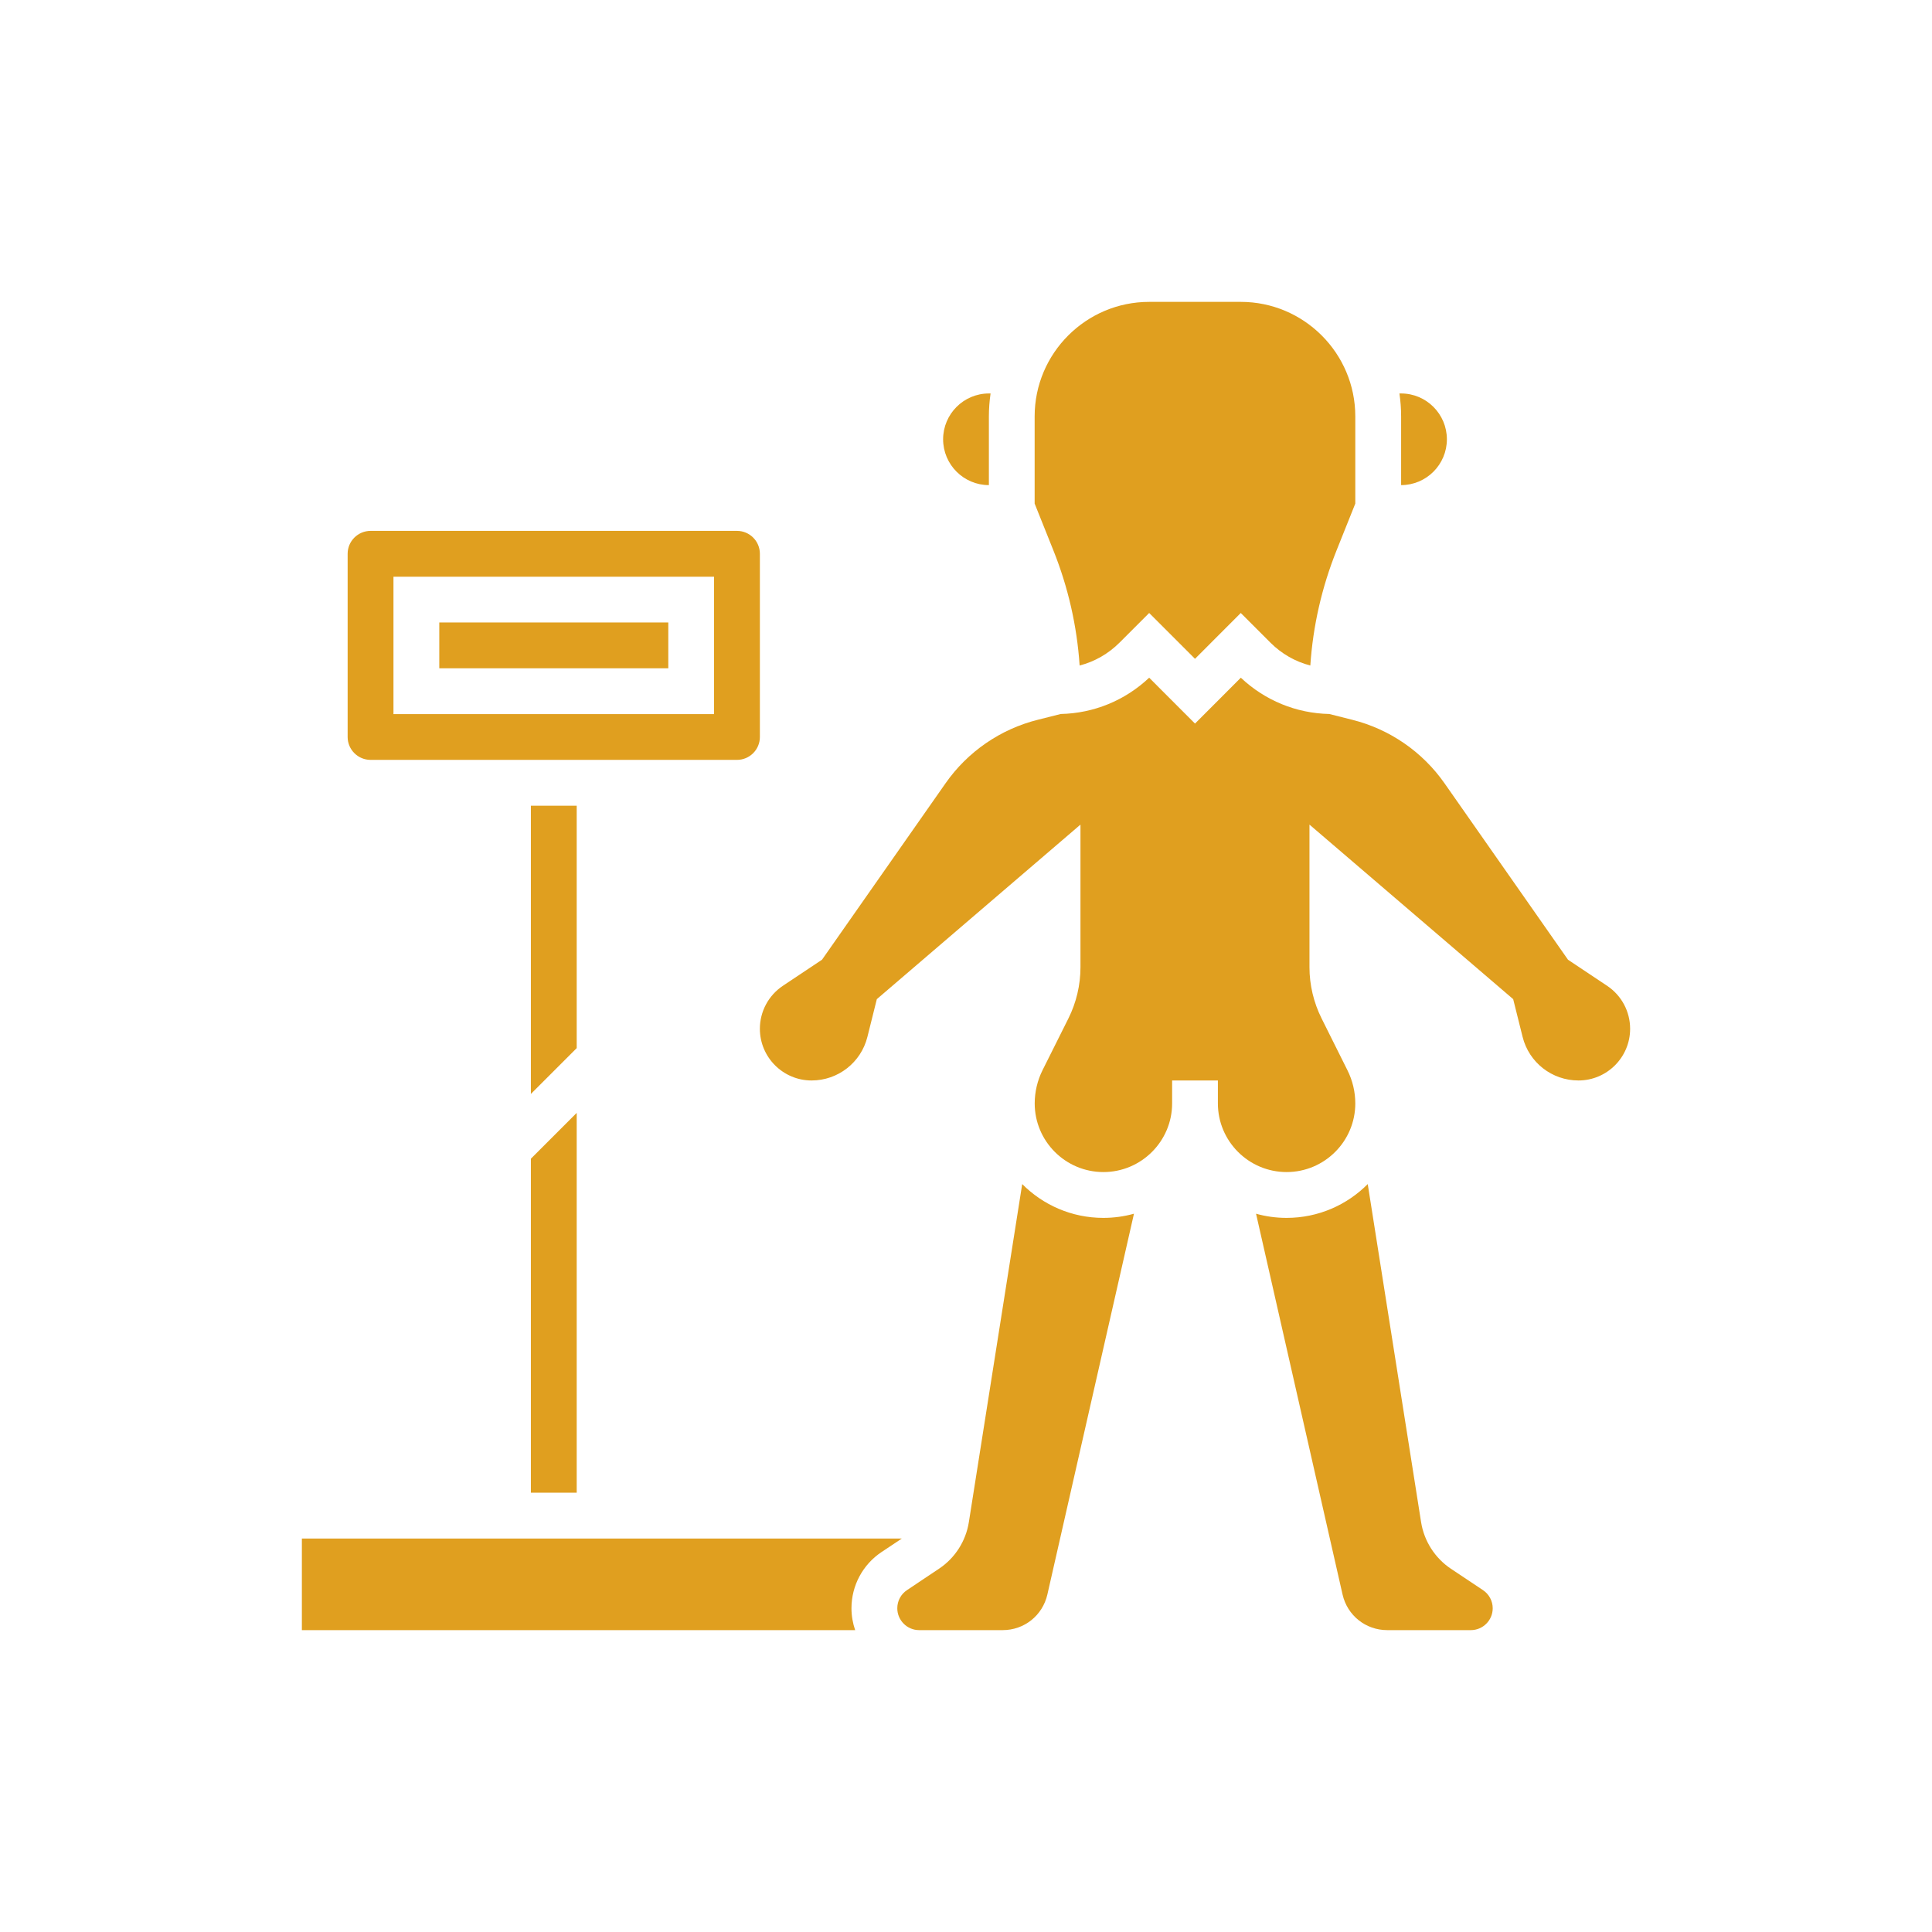 <svg width="32" height="32" viewBox="0 0 32 32" fill="none" xmlns="http://www.w3.org/2000/svg">
<path d="M16.379 8.035V6.897C16.379 6.768 16.389 6.641 16.407 6.517H16.379C15.961 6.517 15.621 6.858 15.621 7.276C15.621 7.694 15.961 8.035 16.379 8.035V8.035Z" fill="#E09F1F"/>
<path d="M7.276 10.31H11.069V11.069H7.276V10.31Z" fill="#E09F1F"/>
<path d="M17.882 11.023C18.13 10.959 18.358 10.829 18.544 10.643L19.034 10.153L19.793 10.912L20.551 10.153L21.042 10.644C21.228 10.83 21.455 10.959 21.703 11.023C21.747 10.368 21.893 9.727 22.139 9.113L22.448 8.341V6.897C22.448 5.851 21.597 5 20.551 5H19.034C17.988 5 17.137 5.851 17.137 6.897V8.341L17.446 9.113C17.692 9.727 17.838 10.367 17.882 11.023H17.882Z" fill="#E09F1F"/>
<path d="M23.207 8.035C23.625 8.035 23.965 7.694 23.965 7.276C23.965 6.858 23.625 6.517 23.207 6.517H23.179C23.197 6.641 23.207 6.768 23.207 6.897V8.035Z" fill="#E09F1F"/>
<path d="M6.138 12.586H12.207C12.416 12.586 12.586 12.416 12.586 12.207L12.586 9.172C12.586 8.963 12.416 8.793 12.207 8.793H6.138C5.929 8.793 5.758 8.963 5.758 9.172V12.207C5.758 12.416 5.929 12.586 6.138 12.586L6.138 12.586ZM6.517 9.552H11.827V11.828H6.517V9.552Z" fill="#E09F1F"/>
<path d="M5 25.483V27H14.164C14.125 26.886 14.103 26.765 14.103 26.638C14.103 26.262 14.29 25.914 14.602 25.706L14.937 25.483L5 25.483Z" fill="#E09F1F"/>
<path d="M24.562 26.337L24.031 25.983C23.767 25.806 23.588 25.526 23.538 25.213L22.654 19.612C22.31 19.958 21.835 20.172 21.31 20.172C21.134 20.172 20.965 20.148 20.804 20.103L22.237 26.41C22.316 26.757 22.62 27 22.977 27H24.362C24.561 27 24.724 26.838 24.724 26.638C24.724 26.517 24.663 26.404 24.562 26.337L24.562 26.337Z" fill="#E09F1F"/>
<path d="M16.931 19.612L16.047 25.213C15.997 25.526 15.818 25.806 15.554 25.982L15.023 26.337C14.922 26.404 14.862 26.516 14.862 26.638C14.862 26.837 15.024 27 15.224 27H16.608C16.965 27 17.269 26.757 17.348 26.409L18.782 20.103C18.62 20.148 18.451 20.172 18.275 20.172C17.75 20.172 17.275 19.958 16.931 19.612L16.931 19.612Z" fill="#E09F1F"/>
<path d="M26.619 16.328L25.971 15.896L23.926 12.974C23.559 12.45 23.015 12.076 22.394 11.921L22.017 11.826C21.468 11.814 20.952 11.602 20.552 11.225L19.793 11.985L19.034 11.225C18.634 11.602 18.118 11.814 17.569 11.826L17.192 11.921C16.571 12.076 16.027 12.45 15.661 12.974L13.615 15.896L12.967 16.328C12.729 16.487 12.586 16.753 12.586 17.04C12.586 17.512 12.97 17.896 13.442 17.896C13.88 17.896 14.261 17.599 14.367 17.174L14.523 16.549L17.896 13.658V16.021C17.896 16.314 17.827 16.607 17.696 16.869L17.267 17.727C17.183 17.896 17.138 18.086 17.138 18.276C17.138 18.903 17.648 19.413 18.276 19.413C18.903 19.413 19.414 18.903 19.414 18.276V17.896H20.172V18.276C20.172 18.903 20.683 19.413 21.31 19.413C21.938 19.413 22.448 18.903 22.448 18.276C22.448 18.086 22.403 17.896 22.318 17.727L21.89 16.869C21.759 16.607 21.689 16.314 21.689 16.021V13.658L25.063 16.549L25.219 17.174C25.325 17.599 25.706 17.896 26.144 17.896C26.616 17.896 27 17.512 27 17.04C27 16.753 26.857 16.487 26.619 16.328H26.619Z" fill="#E09F1F"/>
<path d="M9.552 13.345H8.793V18.119L9.552 17.36V13.345Z" fill="#E09F1F"/>
<path d="M8.793 24.724H9.552V18.433L8.793 19.192V24.724Z" fill="#E09F1F"/>
</svg>
